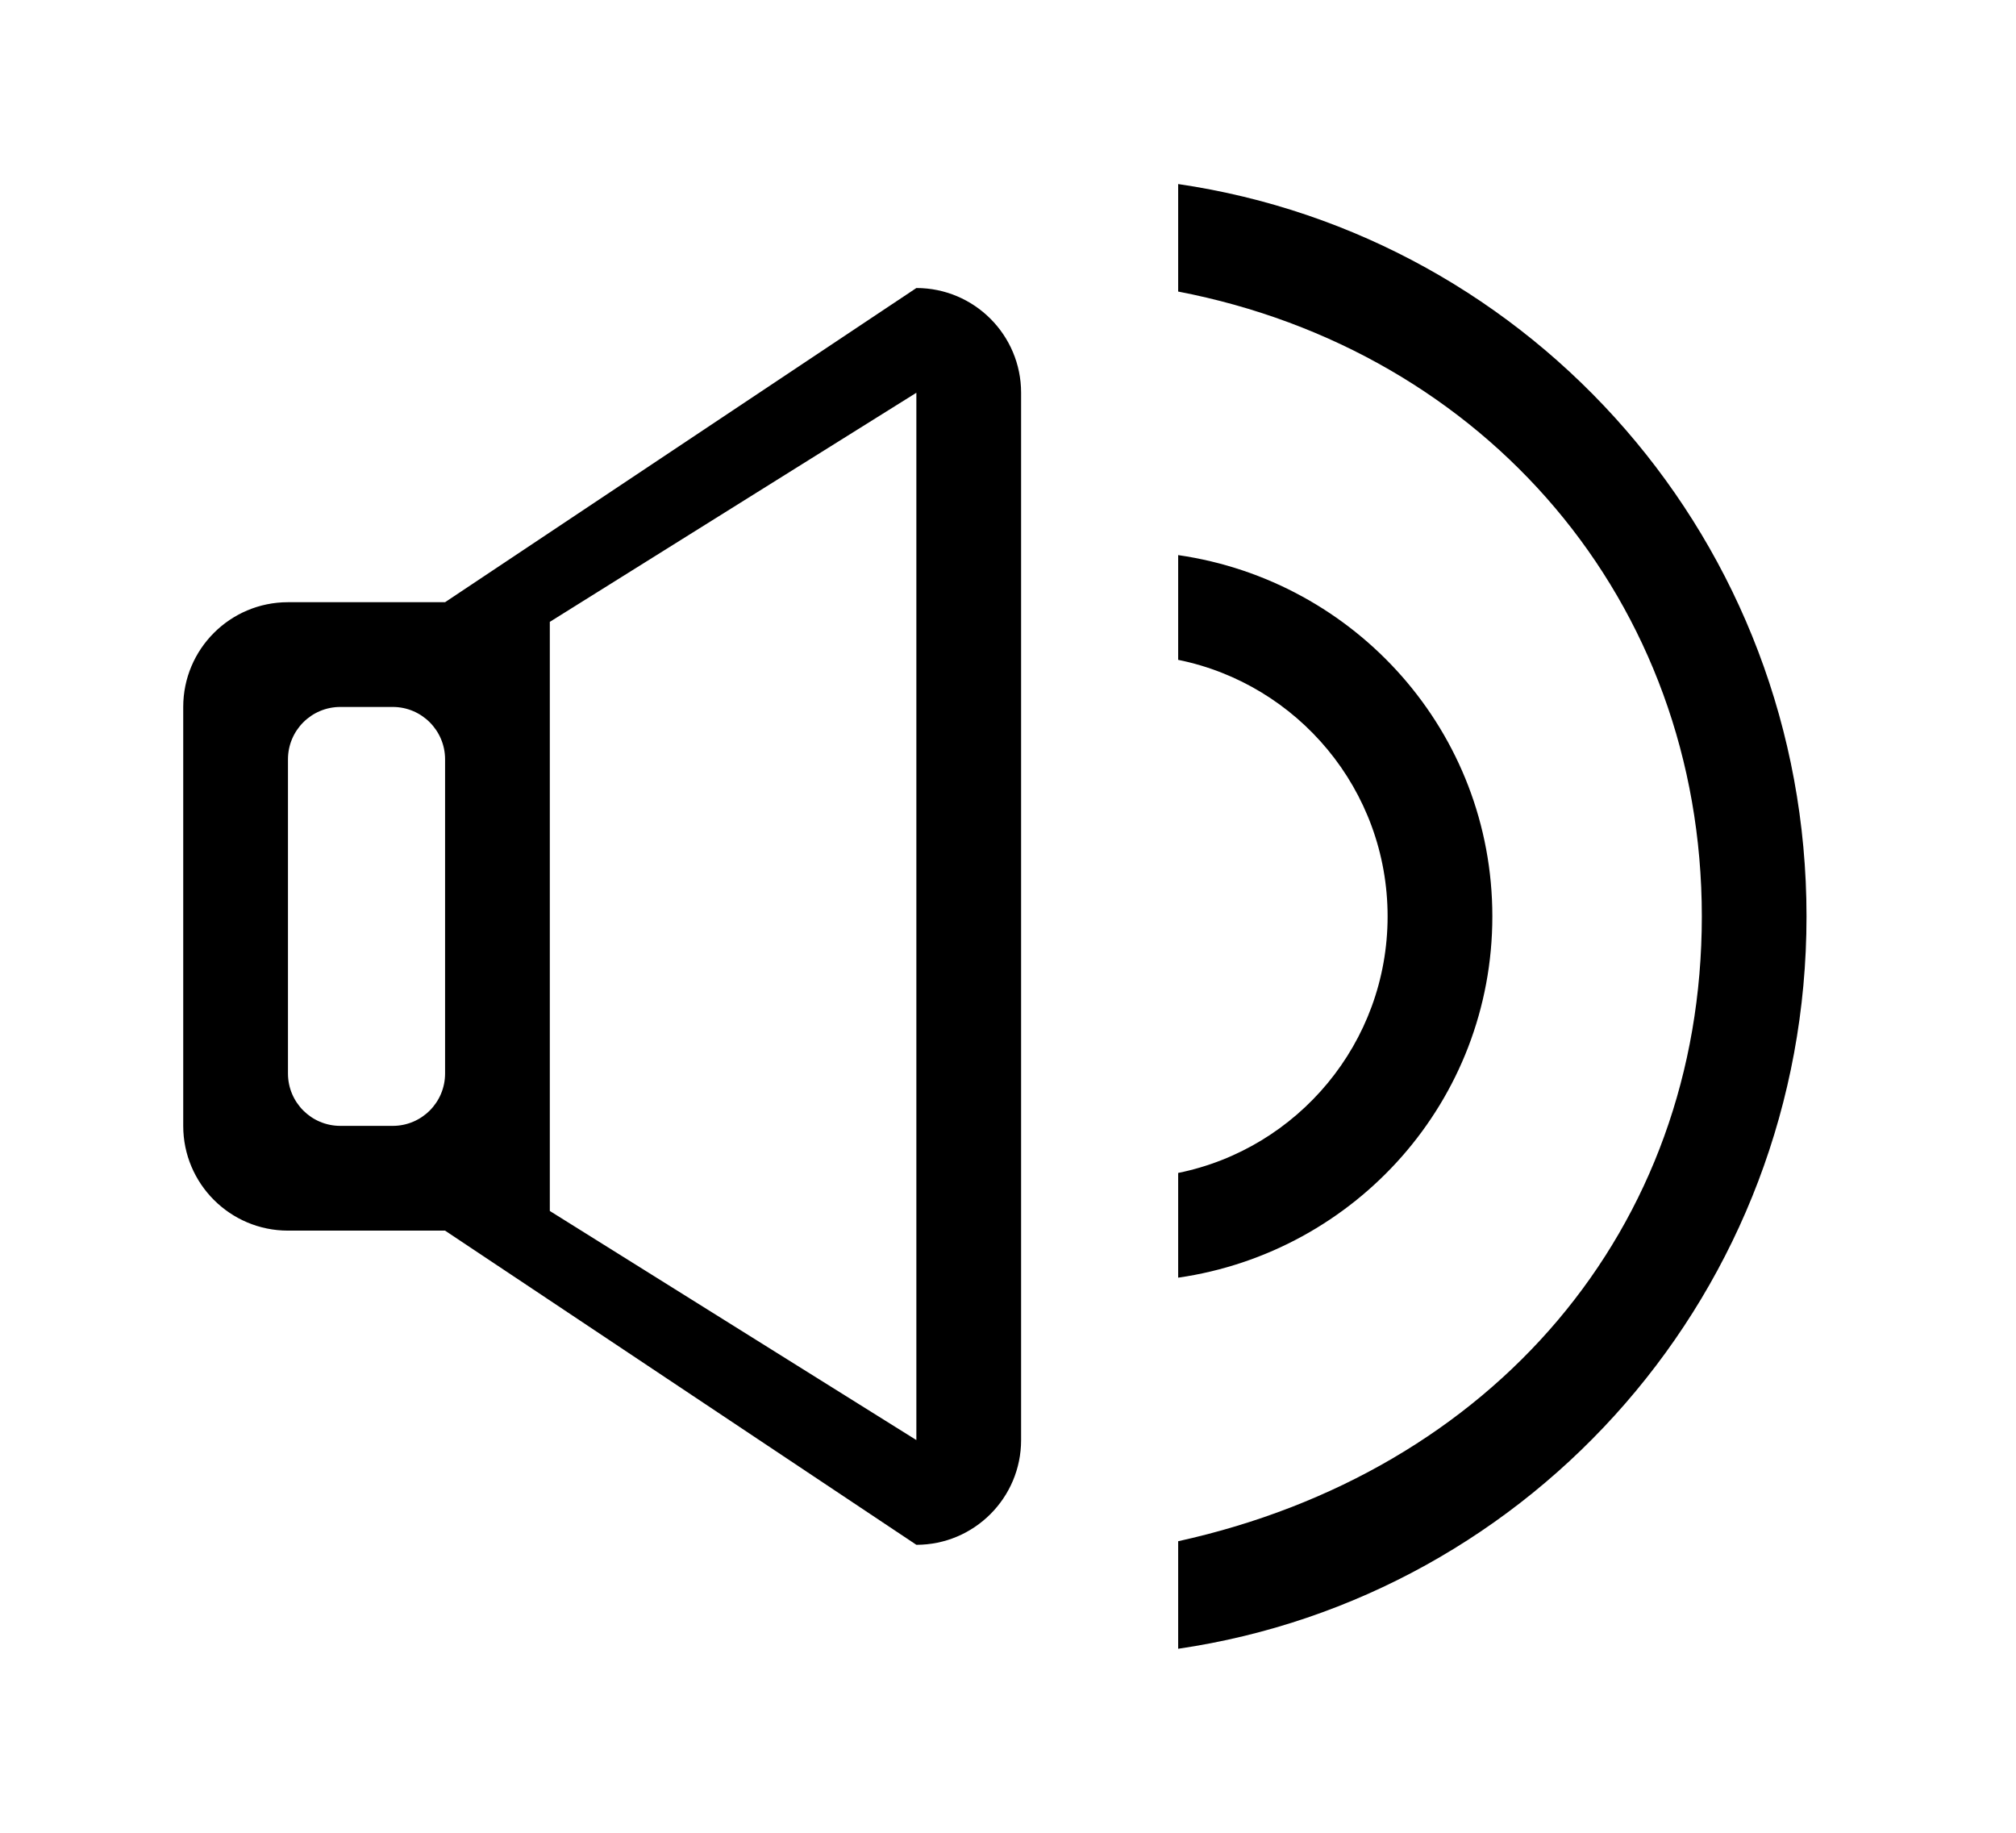 <!-- Generated by IcoMoon.io -->
<svg version="1.1" xmlns="http://www.w3.org/2000/svg" width="44" height="40" viewBox="0 0 44 40">
<title>bm-volume-full</title>
<path d="M20 31.429l-8-5v-12.857l8-5v22.857zM9.714 23.429c0 0.632-0.512 1.143-1.143 1.143h-1.143c-0.631 0-1.143-0.511-1.143-1.143v-6.857c0-0.631 0.512-1.143 1.143-1.143h1.143c0.631 0 1.143 0.512 1.143 1.143v6.857zM20 6.286l-10.286 6.857h-3.429c-1.262 0-2.286 1.024-2.286 2.286v9.143c0 1.262 1.024 2.286 2.286 2.286h3.429l10.286 6.857c1.262 0 2.286-1.024 2.286-2.286v-22.857c0-1.262-1.024-2.286-2.286-2.286v0zM32.571 20c0-4.026-2.985-7.326-6.857-7.885v2.286c2.608 0.529 4.571 2.834 4.571 5.599s-1.963 5.070-4.571 5.599v2.286c3.872-0.559 6.857-3.858 6.857-7.885v0zM25.714 4.017v2.346c6.711 1.293 11.429 6.766 11.429 13.637 0 6.832-4.571 12.125-11.429 13.637v2.347c7.744-1.134 13.714-7.821 13.714-15.984s-5.97-14.85-13.714-15.983v0z"></path>
</svg>
